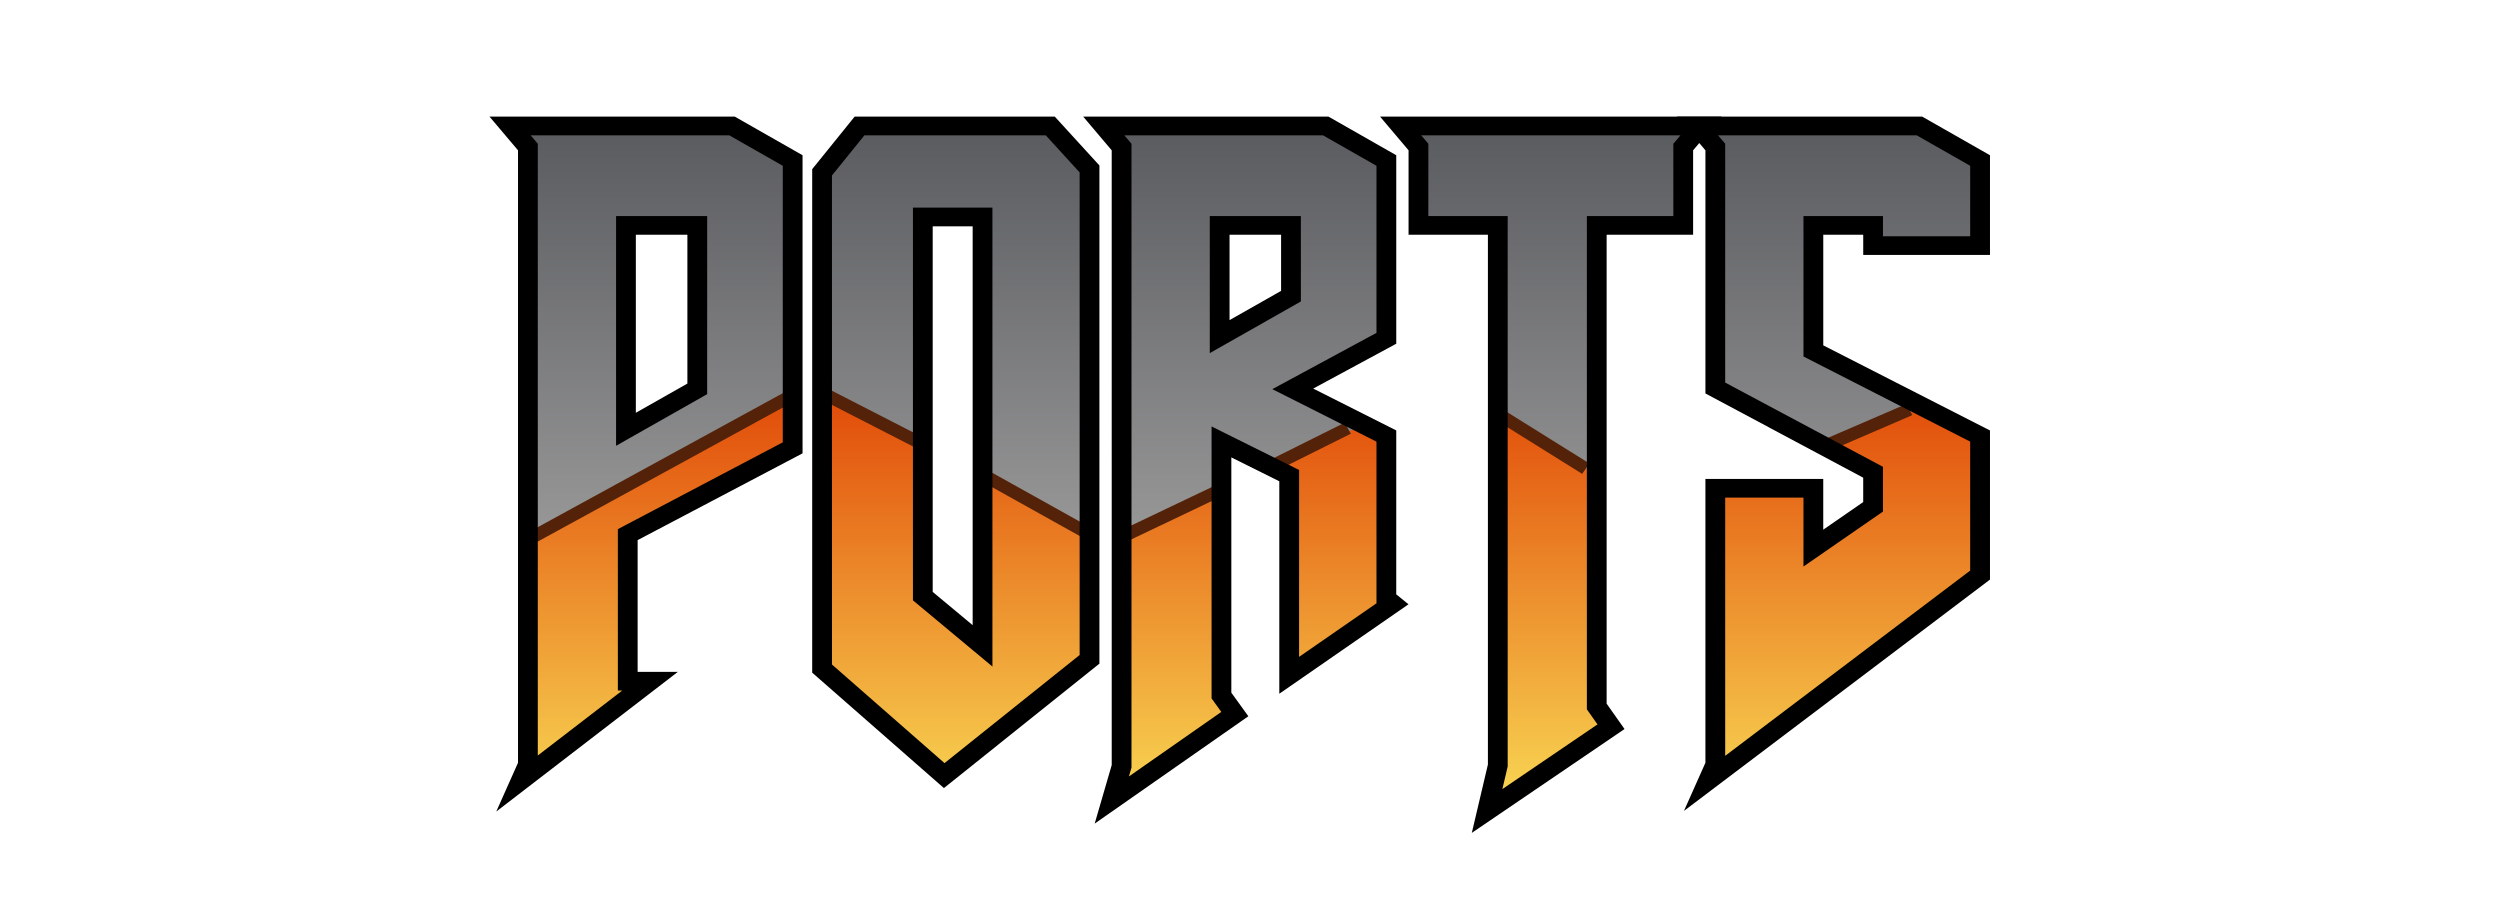 <svg xmlns="http://www.w3.org/2000/svg" version="1.2" width="354.746" height="129.104" viewBox="48.598 9.613 354.746 129.104" xml:space="preserve">
    <linearGradient id="a" gradientUnits="userSpaceOnUse" x1="200.236" y1="91.424" x2="200.236" y2="23.424" gradientTransform="matrix(.935 0 0 .884 -46.23 8.006)">
        <stop offset="0" style="stop-color:#9b9b9b"/>
        <stop offset="1" style="stop-color:#5b5c60"/>
    </linearGradient>
    <path d="m122.496 120.829 1.012-2.271V30.92l-2.53-2.99h31.498l8.602 4.903v40.77l-23.402 12.314v20.804h3.163zm14.926-49.857 10.12-5.739V42.04h-10.12z" style="fill:url(#a);stroke-width:.909"/>
    <linearGradient id="b" gradientUnits="userSpaceOnUse" x1="246.428" y1="91.424" x2="246.428" y2="23.424" gradientTransform="matrix(.935 0 0 .884 -46.23 8.006)">
        <stop offset="0" style="stop-color:#9b9b9b"/>
        <stop offset="1" style="stop-color:#5b5c60"/>
    </linearGradient>
    <path d="m197.635 27.93 5.566 6.099v69.584l-20.62 16.499-17.33-15.185v-70.42l5.314-6.576zm-18.09 12.914v53.8l8.476 7.055V40.843h-8.476z" style="fill:url(#b);stroke-width:.909"/>
    <linearGradient id="c" gradientUnits="userSpaceOnUse" x1="290.793" y1="91.424" x2="290.793" y2="23.424" gradientTransform="matrix(.935 0 0 .884 -46.23 8.006)">
        <stop offset="0" style="stop-color:#9b9b9b"/>
        <stop offset="1" style="stop-color:#5b5c60"/>
    </linearGradient>
    <path d="M207.753 118.797V30.92l-2.53-2.99h31.498l8.602 4.903V58.06l-13.283 7.174 13.283 6.696v23.075l.885.717-14.674 10.163V77.548l-9.613-4.782v35.988l1.898 2.63-17.457 12.195zm13.914-60.976 10.12-5.74V42.04h-10.12Z" style="fill:url(#c);stroke-width:.909"/>
    <linearGradient id="d" gradientUnits="userSpaceOnUse" x1="336.714" y1="91.424" x2="336.714" y2="23.424" gradientTransform="matrix(.935 0 0 .884 -46.23 8.006)">
        <stop offset="0" style="stop-color:#9b9b9b"/>
        <stop offset="1" style="stop-color:#5b5c60"/>
    </linearGradient>
    <path d="M261.134 42.039h-11.258v-11.12l-2.53-2.99h42.63l-2.53 2.99v11.12h-12.271v68.268l2.024 2.87-17.584 11.955 1.518-6.457V42.04Z" style="fill:url(#d);stroke-width:.909"/>
    <linearGradient id="e" gradientUnits="userSpaceOnUse" x1="380.404" y1="91.424" x2="380.404" y2="23.424" gradientTransform="matrix(.935 0 0 .884 -46.23 8.006)">
        <stop offset="0" style="stop-color:#9b9b9b"/>
        <stop offset="1" style="stop-color:#5b5c60"/>
    </linearGradient>
    <path d="m320.966 27.93 8.602 4.903v12.076h-15.18v-2.87h-8.475v17.815l23.655 12.076v19.727l-38.582 29.173 1.012-2.271V79.34h13.915v8.489l8.475-5.858v-4.903l-22.39-11.955V30.92l-2.529-2.99z" style="fill:url(#e);stroke-width:.909"/>
    <linearGradient id="f" gradientUnits="userSpaceOnUse" x1="201.03" y1="132.371" x2="201.03" y2="61.622" gradientTransform="matrix(.935 0 0 .884 -46.23 8.006)">
        <stop offset="0" style="stop-color:#f9da55"/>
        <stop offset="1" style="stop-color:#e04305"/>
    </linearGradient>
    <path d="M161.061 65.64v7.916L137.66 85.87v20.804h3.163l-18.342 14.108 1.012-2.271v-32.54" style="fill:url(#f);stroke-width:.909"/>
    <linearGradient id="g" gradientUnits="userSpaceOnUse" x1="246.411" y1="132.371" x2="246.411" y2="61.622" gradientTransform="matrix(.935 0 0 .884 -46.23 8.006)">
        <stop offset="0" style="stop-color:#f9da55"/>
        <stop offset="1" style="stop-color:#e04305"/>
    </linearGradient>
    <path d="M203.184 85.086v18.48l-20.619 16.498-17.33-15.184V65.272l14.293 7.366v21.96l8.476 7.054V77.206Z" style="fill:url(#g);stroke-width:.909"/>
    <linearGradient id="h" gradientUnits="userSpaceOnUse" x1="291.385" y1="132.371" x2="291.385" y2="61.622" gradientTransform="matrix(.935 0 0 .884 -46.23 8.006)">
        <stop offset="0" style="stop-color:#f9da55"/>
        <stop offset="1" style="stop-color:#e04305"/>
    </linearGradient>
    <path d="M221.905 79.193v29.514l1.897 2.63-17.456 12.195 1.39-4.782V85.528m33.915-15.488 3.656 1.843v23.074l.885.718-14.674 10.162V77.502l-2.846-1.416" style="fill:url(#h);stroke-width:.909"/>
    <linearGradient id="i" gradientUnits="userSpaceOnUse" x1="336.427" y1="132.371" x2="336.427" y2="61.622" gradientTransform="matrix(.935 0 0 .884 -46.23 8.006)">
        <stop offset="0" style="stop-color:#f9da55"/>
        <stop offset="1" style="stop-color:#e04305"/>
    </linearGradient>
    <path d="M275.16 76.984v33.276l2.024 2.87-17.584 11.955 1.518-6.456V68.66" style="fill:url(#i);stroke-width:.909"/>
    <linearGradient id="j" gradientUnits="userSpaceOnUse" x1="381.199" y1="132.371" x2="381.199" y2="61.622" gradientTransform="matrix(.935 0 0 .884 -46.23 8.006)">
        <stop offset="0" style="stop-color:#f9da55"/>
        <stop offset="1" style="stop-color:#e04305"/>
    </linearGradient>
    <path d="m321.029 67.531 8.523 4.352V91.61l-38.582 29.172 1.012-2.271V79.295h13.915v8.49l8.475-5.86v-4.902l-7.2-3.845" style="fill:url(#j);stroke-width:.909"/>
    <path transform="matrix(.935 0 0 .884 -46.23 8.006)" style="fill:#542209" d="m181.962 87.057 38.251-22.125 1.001 1.732-38.249 22.125zM226.737 66.302l.954-1.758 14.189 7.699-.951 1.757zM250.956 79.409l1.016-1.723 14.625 8.627-1.017 1.722zM271.639 86.906l14.374-7.25.903 1.786-14.375 7.249zM294.122 75.663l11.374-6 .933 1.771-11.375 6zM329.037 69.633l1.102-1.669 12.501 8.249-1.103 1.67zM377.924 72.513l12.873-5.875.832 1.82-12.875 5.876z"/>
    <path d="M122.103 117.849V30.941l-4.043-4.778h34.805l9.614 5.478v42.3l-23.402 12.313v18.698h5.704l-21.4 16.462-4.364 3.355zm1.684 3.051-1.293-.514zm1.123-90.888v86.806l11.98-9.214h-.618V84.696l23.4-12.316V33.138l-7.587-4.323-28.191-.002zm11.108 10.259h12.926v25.27l-10.802 6.125-.721-1.137.72 1.137-2.123 1.208zm2.805 27.916 7.314-4.146V42.923l-7.314-.002zM163.847 105.062V33.616l6.02-7.453h27.766v1.326-1.326h.64l6.33 6.929v70.692l-22.066 17.656zm2.805-70.549v69.393l15.97 13.992 19.174-15.34v-68.48l-4.807-5.264h-25.732zm11.49 60.288V39.076h11.28v65.119zm2.805-1.197 5.67 4.719V41.728h-5.67zm-1.403-51.876v-1.326z" style="stroke-width:.909"/>
    <path d="m206.349 118.172-.002-87.23-4.044-4.78h34.806l9.616 5.48v26.745l-11.785 6.364 11.785 5.94-.002 23.26 1.74 1.409-18.333 12.693V77.906l-6.807-3.387v33.383l2.415 3.346-21.807 15.232zm2.805.361-.367 1.259 13.111-9.158-1.381-1.917v-38.59l12.42 6.177-.003 26.52 11.017-7.628-.034-.026V72.282l-14.78-7.45 14.78-7.984v-23.71l-7.59-4.324H208.14l1.015 1.198v88.521zm11.11-78.262h12.925v12.117l-10.8 6.128-.723-1.138.722 1.138-2.125 1.204zm2.804 14.765 7.314-4.148v-7.966h-7.314z" style="stroke-width:.909"/>
    <path d="M259.73 118.09V42.921H248.47v-11.98l-4.042-4.779h48.465l-4.046 4.78v11.979h-12.271v66.541l2.54 3.6-21.671 14.737zm2.806-77.82v78.108l-.755 3.206 13.498-9.178-1.507-2.14V40.271h12.27V30.012l1.014-1.197h-36.794l1.016 1.197v10.259h9.855v1.326-1.326z" style="stroke-width:.909"/>
    <path d="M290.594 117.848V77.572h16.72v7.201l5.67-3.917v-3.458l-22.389-11.953V30.942l-4.044-4.78h34.415v1.326-1.326h.39l9.617 5.479v14.15h-17.986v-2.868h-5.67V58.62l23.657 12.077v21.156l-43.427 32.828zm2.807-.986 34.762-26.285v-18.3L304.508 60.2v-19.93h11.281l-.002 2.868h12.376V33.138l-7.586-4.323-28.193-.002 1.017 1.2-.002 33.885 22.39 11.955v6.348L304.508 90v-9.776H293.4Z" style="stroke-width:.909"/>
</svg>
